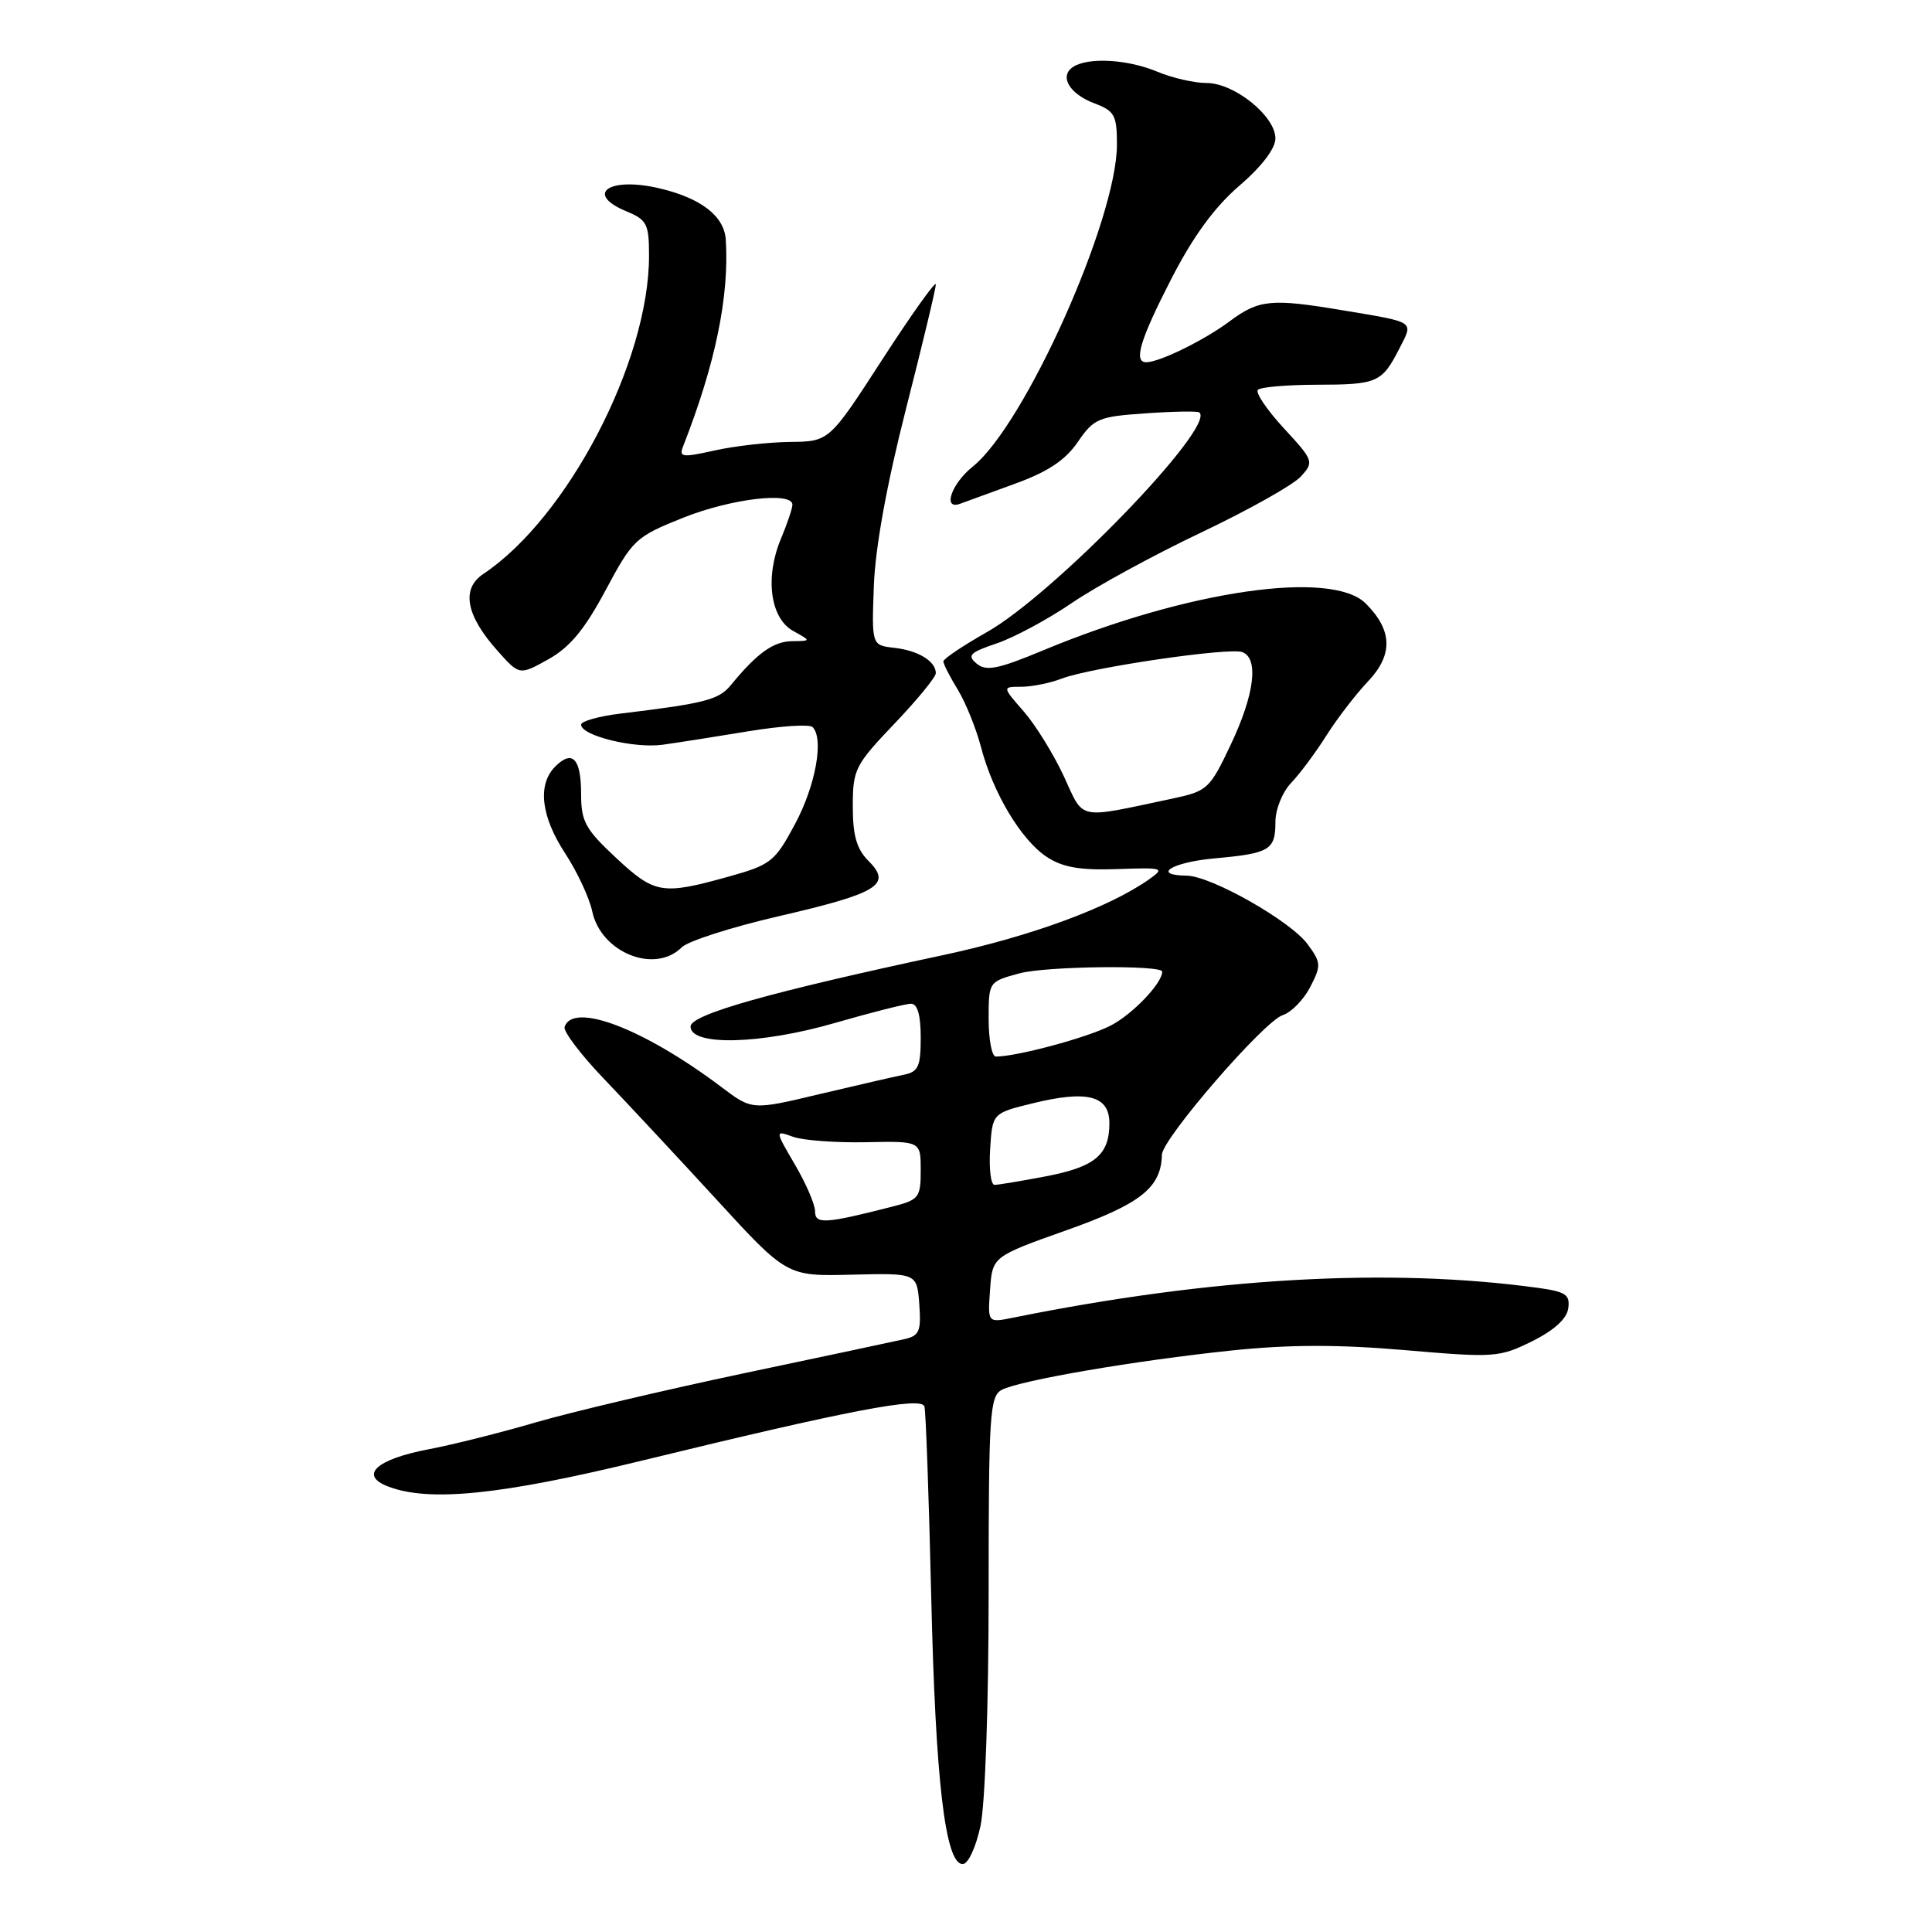 <?xml version="1.0" encoding="UTF-8" standalone="no"?>
<!DOCTYPE svg PUBLIC "-//W3C//DTD SVG 1.1//EN" "http://www.w3.org/Graphics/SVG/1.1/DTD/svg11.dtd" >
<svg xmlns="http://www.w3.org/2000/svg" xmlns:xlink="http://www.w3.org/1999/xlink" version="1.1" viewBox="0 0 256 256">
 <g >
 <path fill="currentColor"
d=" M 129.92 241.95 C 130.54 239.06 131.00 225.81 131.00 210.99 C 131.00 187.32 131.15 184.99 132.75 184.16 C 135.19 182.89 150.48 180.28 163.17 178.95 C 170.84 178.15 177.30 178.14 186.17 178.90 C 198.02 179.92 198.67 179.87 203.00 177.73 C 205.91 176.29 207.61 174.75 207.80 173.37 C 208.06 171.55 207.48 171.16 203.80 170.65 C 184.09 167.94 160.54 169.28 134.19 174.61 C 130.87 175.28 130.87 175.28 131.19 170.89 C 131.50 166.50 131.50 166.50 141.35 163.00 C 151.16 159.52 153.86 157.37 153.96 153.00 C 154.02 150.87 167.50 135.29 169.97 134.51 C 171.10 134.15 172.73 132.48 173.61 130.79 C 175.08 127.94 175.06 127.56 173.27 125.12 C 171.02 122.04 160.49 116.07 157.25 116.03 C 152.52 115.97 155.28 114.25 160.93 113.74 C 168.26 113.08 169.00 112.63 169.00 108.90 C 169.00 107.23 169.93 104.94 171.11 103.71 C 172.27 102.49 174.34 99.70 175.73 97.50 C 177.11 95.30 179.59 92.07 181.24 90.32 C 184.62 86.76 184.53 83.53 180.97 79.97 C 176.46 75.46 157.33 78.23 138.28 86.15 C 132.23 88.67 130.69 88.98 129.42 87.94 C 128.11 86.85 128.49 86.46 132.08 85.25 C 134.38 84.47 138.86 82.06 142.04 79.89 C 145.22 77.72 152.94 73.51 159.20 70.54 C 165.45 67.57 171.38 64.24 172.37 63.14 C 174.13 61.20 174.07 61.03 170.10 56.73 C 167.86 54.30 166.32 52.01 166.68 51.65 C 167.04 51.29 170.52 50.99 174.42 50.98 C 182.50 50.97 183.10 50.71 185.40 46.23 C 187.31 42.49 187.71 42.76 177.88 41.11 C 168.45 39.53 166.81 39.69 162.94 42.57 C 159.58 45.08 153.63 48.00 151.88 48.00 C 150.17 48.00 151.05 45.05 155.20 36.96 C 158.09 31.34 160.91 27.46 164.20 24.63 C 167.18 22.07 169.00 19.68 169.00 18.34 C 169.00 15.39 163.56 11.00 159.89 11.00 C 158.27 11.00 155.32 10.33 153.35 9.50 C 149.43 7.86 144.24 7.56 142.22 8.85 C 140.30 10.06 141.67 12.44 145.03 13.70 C 147.69 14.71 148.00 15.27 148.00 19.16 C 148.00 29.05 135.80 56.29 128.90 61.82 C 126.03 64.12 124.85 67.65 127.25 66.74 C 127.94 66.48 131.21 65.29 134.51 64.09 C 138.86 62.51 141.16 60.98 142.81 58.57 C 144.95 55.45 145.55 55.20 151.80 54.77 C 155.49 54.51 158.69 54.46 158.92 54.65 C 161.15 56.52 139.65 78.75 130.75 83.77 C 127.59 85.56 125.00 87.30 125.00 87.64 C 125.00 87.98 125.86 89.67 126.91 91.38 C 127.96 93.10 129.34 96.53 129.99 99.00 C 131.57 105.07 135.32 111.32 138.71 113.55 C 140.82 114.93 143.10 115.33 148.00 115.16 C 154.17 114.94 154.39 115.01 152.27 116.51 C 146.97 120.25 136.63 124.06 125.00 126.55 C 101.98 131.47 91.50 134.43 91.50 136.02 C 91.50 138.63 100.78 138.40 110.62 135.55 C 115.46 134.15 120.00 133.00 120.71 133.00 C 121.57 133.00 122.00 134.48 122.00 137.48 C 122.00 141.33 121.68 142.03 119.75 142.41 C 118.51 142.66 113.48 143.82 108.58 144.98 C 99.65 147.11 99.65 147.11 95.58 144.03 C 85.34 136.32 75.93 132.71 74.81 136.07 C 74.62 136.65 76.94 139.73 79.98 142.90 C 83.01 146.07 89.72 153.26 94.89 158.89 C 104.27 169.12 104.27 169.12 112.89 168.90 C 121.50 168.69 121.50 168.69 121.81 172.81 C 122.07 176.42 121.82 177.00 119.81 177.45 C 118.54 177.74 108.95 179.78 98.50 181.98 C 88.05 184.19 75.67 187.11 71.00 188.47 C 66.33 189.84 59.95 191.44 56.83 192.03 C 49.83 193.36 47.53 195.49 51.46 196.98 C 56.91 199.06 66.46 198.08 85.14 193.52 C 112.51 186.85 122.09 185.02 122.49 186.36 C 122.68 186.99 123.08 198.30 123.39 211.50 C 123.96 236.03 125.25 247.00 127.56 247.00 C 128.28 247.00 129.30 244.82 129.92 241.95 Z  M 90.34 125.52 C 91.16 124.70 96.93 122.85 103.16 121.41 C 116.36 118.36 118.22 117.22 115.11 114.11 C 113.51 112.51 113.00 110.75 113.00 106.84 C 113.00 101.95 113.29 101.38 118.50 95.91 C 121.53 92.74 124.00 89.72 124.00 89.20 C 124.00 87.62 121.68 86.20 118.50 85.84 C 115.50 85.50 115.50 85.50 115.79 77.61 C 115.98 72.54 117.50 64.18 120.04 54.21 C 122.22 45.68 124.00 38.25 124.00 37.69 C 124.00 37.14 120.82 41.60 116.94 47.59 C 109.88 58.50 109.88 58.50 104.69 58.56 C 101.83 58.59 97.33 59.10 94.69 59.69 C 90.39 60.65 89.94 60.59 90.52 59.13 C 94.79 48.23 96.64 39.30 96.17 31.77 C 95.97 28.61 92.85 26.22 87.27 24.93 C 80.64 23.40 77.45 25.70 83.00 28.00 C 85.73 29.13 86.00 29.67 86.00 33.91 C 86.00 47.91 75.21 68.61 64.03 76.06 C 61.08 78.03 61.74 81.56 65.94 86.25 C 68.83 89.49 68.83 89.49 72.66 87.36 C 75.51 85.77 77.46 83.42 80.24 78.22 C 83.85 71.47 84.22 71.13 90.50 68.61 C 96.83 66.08 105.00 65.10 105.00 66.88 C 105.00 67.36 104.31 69.40 103.47 71.41 C 101.34 76.52 102.06 81.91 105.09 83.60 C 107.50 84.93 107.50 84.93 104.94 84.96 C 102.46 85.00 100.31 86.55 96.85 90.77 C 95.25 92.73 93.42 93.20 82.25 94.55 C 79.36 94.90 77.00 95.56 77.00 96.02 C 77.00 97.48 84.02 99.21 87.81 98.68 C 89.84 98.40 94.97 97.59 99.22 96.89 C 103.47 96.19 107.27 95.94 107.67 96.34 C 109.20 97.87 108.08 104.08 105.35 109.18 C 102.66 114.20 102.16 114.59 96.50 116.17 C 87.73 118.61 86.76 118.45 81.64 113.68 C 77.57 109.89 77.00 108.85 77.00 105.24 C 77.00 100.52 75.86 99.29 73.58 101.56 C 71.19 103.95 71.67 108.16 74.89 113.08 C 76.48 115.51 78.09 118.96 78.47 120.75 C 79.63 126.23 86.76 129.10 90.34 125.52 Z  M 108.00 160.51 C 108.00 159.60 106.80 156.81 105.33 154.31 C 102.67 149.76 102.67 149.76 105.08 150.63 C 106.41 151.11 110.76 151.43 114.75 151.35 C 122.00 151.20 122.00 151.20 122.00 155.06 C 122.00 158.69 121.77 158.98 118.25 159.88 C 109.29 162.17 108.00 162.24 108.00 160.51 Z  M 131.20 152.25 C 131.50 147.50 131.50 147.50 136.90 146.18 C 144.09 144.42 147.00 145.19 147.00 148.83 C 147.00 153.03 145.10 154.62 138.58 155.87 C 135.33 156.49 132.27 157.00 131.78 157.00 C 131.29 157.00 131.03 154.86 131.20 152.25 Z  M 131.00 135.04 C 131.00 130.08 131.00 130.08 135.10 128.97 C 138.63 128.02 154.00 127.84 154.00 128.75 C 154.00 130.30 150.00 134.47 147.10 135.93 C 143.97 137.52 134.72 140.00 131.95 140.00 C 131.43 140.00 131.00 137.77 131.00 135.04 Z  M 140.96 102.85 C 139.60 99.93 137.22 96.07 135.65 94.27 C 132.79 91.00 132.79 91.00 135.33 91.00 C 136.73 91.00 139.14 90.51 140.68 89.92 C 144.51 88.45 162.91 85.75 164.62 86.41 C 166.82 87.25 166.23 92.02 163.09 98.65 C 160.29 104.56 160.00 104.83 155.34 105.82 C 142.54 108.53 143.70 108.77 140.96 102.85 Z "/>
</g>
</svg>